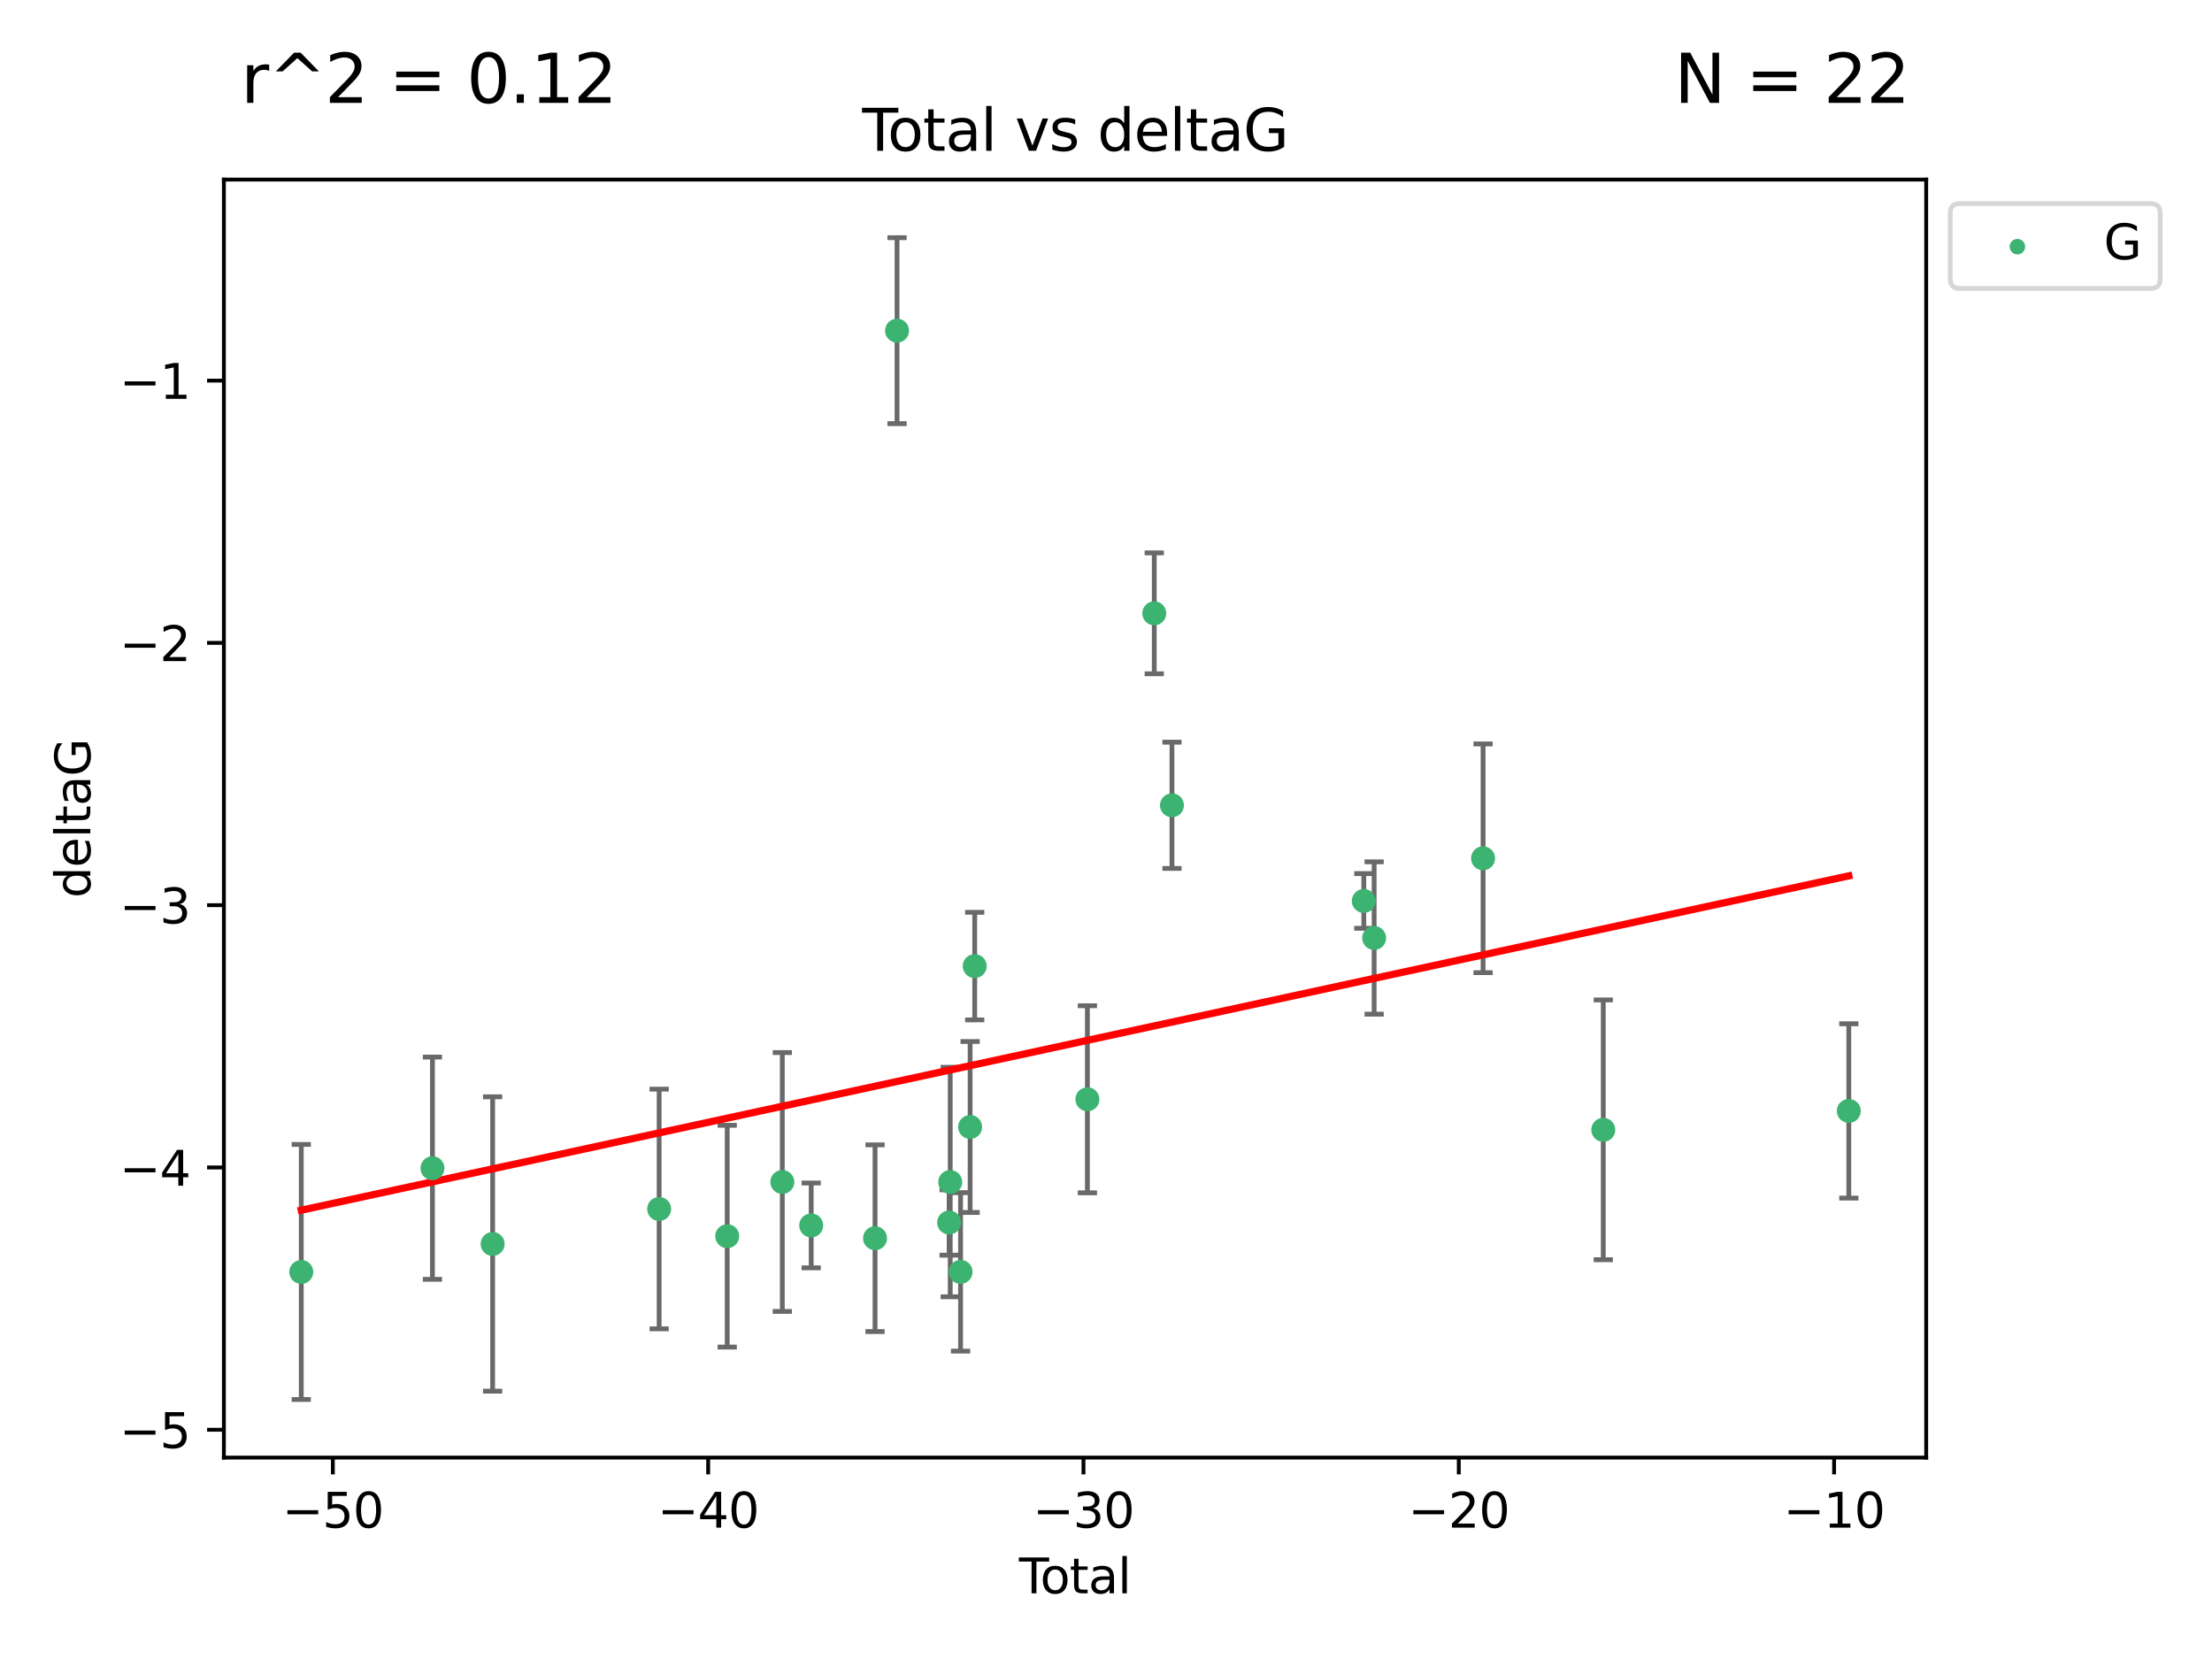<?xml version="1.0" encoding="utf-8" standalone="no"?>
<!DOCTYPE svg PUBLIC "-//W3C//DTD SVG 1.1//EN"
  "http://www.w3.org/Graphics/SVG/1.1/DTD/svg11.dtd">
<svg xmlns:xlink="http://www.w3.org/1999/xlink" width="460.8pt" height="345.6pt" viewBox="0 0 460.8 345.6" xmlns="http://www.w3.org/2000/svg" version="1.1">
 <defs>
  <style type="text/css">*{stroke-linejoin: round; stroke-linecap: butt}</style>
 </defs>
 <g id="figure_1">
  <g id="patch_1">
   <path d="M 0 345.6 
L 460.8 345.6 
L 460.8 0 
L 0 0 
z
" style="fill: #ffffff"/>
  </g>
  <g id="axes_1">
   <g id="patch_2">
    <path d="M 46.64 303.64 
L 401.26 303.64 
L 401.26 37.411 
L 46.64 37.411 
z
" style="fill: #ffffff"/>
   </g>
   <g id="PathCollection_1">
    <defs>
     <path id="m76d845bb5a" d="M 0 1.118 
C 0.297 1.118 0.581 1 0.791 0.791 
C 1 0.581 1.118 0.297 1.118 0 
C 1.118 -0.297 1 -0.581 0.791 -0.791 
C 0.581 -1 0.297 -1.118 0 -1.118 
C -0.297 -1.118 -0.581 -1 -0.791 -0.791 
C -1 -0.581 -1.118 -0.297 -1.118 0 
C -1.118 0.297 -1 0.581 -0.791 0.791 
C -0.581 1 -0.297 1.118 0 1.118 
z
" style="stroke: #3cb371"/>
    </defs>
    <g clip-path="url(#pfbef7cd350)">
     <use xlink:href="#m76d845bb5a" x="62.759" y="264.972" style="fill: #3cb371; stroke: #3cb371"/>
     <use xlink:href="#m76d845bb5a" x="90.088" y="243.357" style="fill: #3cb371; stroke: #3cb371"/>
     <use xlink:href="#m76d845bb5a" x="102.624" y="259.141" style="fill: #3cb371; stroke: #3cb371"/>
     <use xlink:href="#m76d845bb5a" x="137.313" y="251.854" style="fill: #3cb371; stroke: #3cb371"/>
     <use xlink:href="#m76d845bb5a" x="151.493" y="257.518" style="fill: #3cb371; stroke: #3cb371"/>
     <use xlink:href="#m76d845bb5a" x="162.97" y="246.229" style="fill: #3cb371; stroke: #3cb371"/>
     <use xlink:href="#m76d845bb5a" x="168.987" y="255.28" style="fill: #3cb371; stroke: #3cb371"/>
     <use xlink:href="#m76d845bb5a" x="182.29" y="257.942" style="fill: #3cb371; stroke: #3cb371"/>
     <use xlink:href="#m76d845bb5a" x="186.871" y="68.883" style="fill: #3cb371; stroke: #3cb371"/>
     <use xlink:href="#m76d845bb5a" x="197.722" y="254.674" style="fill: #3cb371; stroke: #3cb371"/>
     <use xlink:href="#m76d845bb5a" x="197.948" y="246.241" style="fill: #3cb371; stroke: #3cb371"/>
     <use xlink:href="#m76d845bb5a" x="200.104" y="264.956" style="fill: #3cb371; stroke: #3cb371"/>
     <use xlink:href="#m76d845bb5a" x="202.094" y="234.768" style="fill: #3cb371; stroke: #3cb371"/>
     <use xlink:href="#m76d845bb5a" x="203.051" y="201.259" style="fill: #3cb371; stroke: #3cb371"/>
     <use xlink:href="#m76d845bb5a" x="226.525" y="229.002" style="fill: #3cb371; stroke: #3cb371"/>
     <use xlink:href="#m76d845bb5a" x="240.454" y="127.765" style="fill: #3cb371; stroke: #3cb371"/>
     <use xlink:href="#m76d845bb5a" x="244.141" y="167.759" style="fill: #3cb371; stroke: #3cb371"/>
     <use xlink:href="#m76d845bb5a" x="284.105" y="187.683" style="fill: #3cb371; stroke: #3cb371"/>
     <use xlink:href="#m76d845bb5a" x="286.259" y="195.399" style="fill: #3cb371; stroke: #3cb371"/>
     <use xlink:href="#m76d845bb5a" x="308.95" y="178.803" style="fill: #3cb371; stroke: #3cb371"/>
     <use xlink:href="#m76d845bb5a" x="333.992" y="235.362" style="fill: #3cb371; stroke: #3cb371"/>
     <use xlink:href="#m76d845bb5a" x="385.141" y="231.428" style="fill: #3cb371; stroke: #3cb371"/>
    </g>
   </g>
   <g id="matplotlib.axis_1">
    <g id="xtick_1">
     <g id="line2d_1">
      <defs>
       <path id="m08acd0854d" d="M 0 0 
L 0 3.5 
" style="stroke: #000000; stroke-width: 0.8"/>
      </defs>
      <g>
       <use xlink:href="#m08acd0854d" x="69.339" y="303.64" style="stroke: #000000; stroke-width: 0.8"/>
      </g>
     </g>
     <g id="text_1">
      <!-- −50 -->
      <g transform="translate(58.787 318.238)scale(0.1 -0.1)">
       <defs>
        <path id="DejaVuSans-2212" d="M 678 2272 
L 4684 2272 
L 4684 1741 
L 678 1741 
L 678 2272 
z
" transform="scale(0.016)"/>
        <path id="DejaVuSans-35" d="M 691 4666 
L 3169 4666 
L 3169 4134 
L 1269 4134 
L 1269 2991 
Q 1406 3038 1543 3061 
Q 1681 3084 1819 3084 
Q 2600 3084 3056 2656 
Q 3513 2228 3513 1497 
Q 3513 744 3044 326 
Q 2575 -91 1722 -91 
Q 1428 -91 1123 -41 
Q 819 9 494 109 
L 494 744 
Q 775 591 1075 516 
Q 1375 441 1709 441 
Q 2250 441 2565 725 
Q 2881 1009 2881 1497 
Q 2881 1984 2565 2268 
Q 2250 2553 1709 2553 
Q 1456 2553 1204 2497 
Q 953 2441 691 2322 
L 691 4666 
z
" transform="scale(0.016)"/>
        <path id="DejaVuSans-30" d="M 2034 4250 
Q 1547 4250 1301 3770 
Q 1056 3291 1056 2328 
Q 1056 1369 1301 889 
Q 1547 409 2034 409 
Q 2525 409 2770 889 
Q 3016 1369 3016 2328 
Q 3016 3291 2770 3770 
Q 2525 4250 2034 4250 
z
M 2034 4750 
Q 2819 4750 3233 4129 
Q 3647 3509 3647 2328 
Q 3647 1150 3233 529 
Q 2819 -91 2034 -91 
Q 1250 -91 836 529 
Q 422 1150 422 2328 
Q 422 3509 836 4129 
Q 1250 4750 2034 4750 
z
" transform="scale(0.016)"/>
       </defs>
       <use xlink:href="#DejaVuSans-2212"/>
       <use xlink:href="#DejaVuSans-35" x="83.789"/>
       <use xlink:href="#DejaVuSans-30" x="147.412"/>
      </g>
     </g>
    </g>
    <g id="xtick_2">
     <g id="line2d_2">
      <g>
       <use xlink:href="#m08acd0854d" x="147.523" y="303.64" style="stroke: #000000; stroke-width: 0.8"/>
      </g>
     </g>
     <g id="text_2">
      <!-- −40 -->
      <g transform="translate(136.971 318.238)scale(0.1 -0.1)">
       <defs>
        <path id="DejaVuSans-34" d="M 2419 4116 
L 825 1625 
L 2419 1625 
L 2419 4116 
z
M 2253 4666 
L 3047 4666 
L 3047 1625 
L 3713 1625 
L 3713 1100 
L 3047 1100 
L 3047 0 
L 2419 0 
L 2419 1100 
L 313 1100 
L 313 1709 
L 2253 4666 
z
" transform="scale(0.016)"/>
       </defs>
       <use xlink:href="#DejaVuSans-2212"/>
       <use xlink:href="#DejaVuSans-34" x="83.789"/>
       <use xlink:href="#DejaVuSans-30" x="147.412"/>
      </g>
     </g>
    </g>
    <g id="xtick_3">
     <g id="line2d_3">
      <g>
       <use xlink:href="#m08acd0854d" x="225.708" y="303.64" style="stroke: #000000; stroke-width: 0.8"/>
      </g>
     </g>
     <g id="text_3">
      <!-- −30 -->
      <g transform="translate(215.155 318.238)scale(0.1 -0.1)">
       <defs>
        <path id="DejaVuSans-33" d="M 2597 2516 
Q 3050 2419 3304 2112 
Q 3559 1806 3559 1356 
Q 3559 666 3084 287 
Q 2609 -91 1734 -91 
Q 1441 -91 1130 -33 
Q 819 25 488 141 
L 488 750 
Q 750 597 1062 519 
Q 1375 441 1716 441 
Q 2309 441 2620 675 
Q 2931 909 2931 1356 
Q 2931 1769 2642 2001 
Q 2353 2234 1838 2234 
L 1294 2234 
L 1294 2753 
L 1863 2753 
Q 2328 2753 2575 2939 
Q 2822 3125 2822 3475 
Q 2822 3834 2567 4026 
Q 2313 4219 1838 4219 
Q 1578 4219 1281 4162 
Q 984 4106 628 3988 
L 628 4550 
Q 988 4650 1302 4700 
Q 1616 4750 1894 4750 
Q 2613 4750 3031 4423 
Q 3450 4097 3450 3541 
Q 3450 3153 3228 2886 
Q 3006 2619 2597 2516 
z
" transform="scale(0.016)"/>
       </defs>
       <use xlink:href="#DejaVuSans-2212"/>
       <use xlink:href="#DejaVuSans-33" x="83.789"/>
       <use xlink:href="#DejaVuSans-30" x="147.412"/>
      </g>
     </g>
    </g>
    <g id="xtick_4">
     <g id="line2d_4">
      <g>
       <use xlink:href="#m08acd0854d" x="303.892" y="303.64" style="stroke: #000000; stroke-width: 0.8"/>
      </g>
     </g>
     <g id="text_4">
      <!-- −20 -->
      <g transform="translate(293.34 318.238)scale(0.1 -0.1)">
       <defs>
        <path id="DejaVuSans-32" d="M 1228 531 
L 3431 531 
L 3431 0 
L 469 0 
L 469 531 
Q 828 903 1448 1529 
Q 2069 2156 2228 2338 
Q 2531 2678 2651 2914 
Q 2772 3150 2772 3378 
Q 2772 3750 2511 3984 
Q 2250 4219 1831 4219 
Q 1534 4219 1204 4116 
Q 875 4013 500 3803 
L 500 4441 
Q 881 4594 1212 4672 
Q 1544 4750 1819 4750 
Q 2544 4750 2975 4387 
Q 3406 4025 3406 3419 
Q 3406 3131 3298 2873 
Q 3191 2616 2906 2266 
Q 2828 2175 2409 1742 
Q 1991 1309 1228 531 
z
" transform="scale(0.016)"/>
       </defs>
       <use xlink:href="#DejaVuSans-2212"/>
       <use xlink:href="#DejaVuSans-32" x="83.789"/>
       <use xlink:href="#DejaVuSans-30" x="147.412"/>
      </g>
     </g>
    </g>
    <g id="xtick_5">
     <g id="line2d_5">
      <g>
       <use xlink:href="#m08acd0854d" x="382.076" y="303.64" style="stroke: #000000; stroke-width: 0.8"/>
      </g>
     </g>
     <g id="text_5">
      <!-- −10 -->
      <g transform="translate(371.524 318.238)scale(0.1 -0.1)">
       <defs>
        <path id="DejaVuSans-31" d="M 794 531 
L 1825 531 
L 1825 4091 
L 703 3866 
L 703 4441 
L 1819 4666 
L 2450 4666 
L 2450 531 
L 3481 531 
L 3481 0 
L 794 0 
L 794 531 
z
" transform="scale(0.016)"/>
       </defs>
       <use xlink:href="#DejaVuSans-2212"/>
       <use xlink:href="#DejaVuSans-31" x="83.789"/>
       <use xlink:href="#DejaVuSans-30" x="147.412"/>
      </g>
     </g>
    </g>
    <g id="text_6">
     <!-- Total -->
     <g transform="translate(212.273 331.917)scale(0.1 -0.1)">
      <defs>
       <path id="DejaVuSans-54" d="M -19 4666 
L 3928 4666 
L 3928 4134 
L 2272 4134 
L 2272 0 
L 1638 0 
L 1638 4134 
L -19 4134 
L -19 4666 
z
" transform="scale(0.016)"/>
       <path id="DejaVuSans-6f" d="M 1959 3097 
Q 1497 3097 1228 2736 
Q 959 2375 959 1747 
Q 959 1119 1226 758 
Q 1494 397 1959 397 
Q 2419 397 2687 759 
Q 2956 1122 2956 1747 
Q 2956 2369 2687 2733 
Q 2419 3097 1959 3097 
z
M 1959 3584 
Q 2709 3584 3137 3096 
Q 3566 2609 3566 1747 
Q 3566 888 3137 398 
Q 2709 -91 1959 -91 
Q 1206 -91 779 398 
Q 353 888 353 1747 
Q 353 2609 779 3096 
Q 1206 3584 1959 3584 
z
" transform="scale(0.016)"/>
       <path id="DejaVuSans-74" d="M 1172 4494 
L 1172 3500 
L 2356 3500 
L 2356 3053 
L 1172 3053 
L 1172 1153 
Q 1172 725 1289 603 
Q 1406 481 1766 481 
L 2356 481 
L 2356 0 
L 1766 0 
Q 1100 0 847 248 
Q 594 497 594 1153 
L 594 3053 
L 172 3053 
L 172 3500 
L 594 3500 
L 594 4494 
L 1172 4494 
z
" transform="scale(0.016)"/>
       <path id="DejaVuSans-61" d="M 2194 1759 
Q 1497 1759 1228 1600 
Q 959 1441 959 1056 
Q 959 750 1161 570 
Q 1363 391 1709 391 
Q 2188 391 2477 730 
Q 2766 1069 2766 1631 
L 2766 1759 
L 2194 1759 
z
M 3341 1997 
L 3341 0 
L 2766 0 
L 2766 531 
Q 2569 213 2275 61 
Q 1981 -91 1556 -91 
Q 1019 -91 701 211 
Q 384 513 384 1019 
Q 384 1609 779 1909 
Q 1175 2209 1959 2209 
L 2766 2209 
L 2766 2266 
Q 2766 2663 2505 2880 
Q 2244 3097 1772 3097 
Q 1472 3097 1187 3025 
Q 903 2953 641 2809 
L 641 3341 
Q 956 3463 1253 3523 
Q 1550 3584 1831 3584 
Q 2591 3584 2966 3190 
Q 3341 2797 3341 1997 
z
" transform="scale(0.016)"/>
       <path id="DejaVuSans-6c" d="M 603 4863 
L 1178 4863 
L 1178 0 
L 603 0 
L 603 4863 
z
" transform="scale(0.016)"/>
      </defs>
      <use xlink:href="#DejaVuSans-54"/>
      <use xlink:href="#DejaVuSans-6f" x="44.084"/>
      <use xlink:href="#DejaVuSans-74" x="105.266"/>
      <use xlink:href="#DejaVuSans-61" x="144.475"/>
      <use xlink:href="#DejaVuSans-6c" x="205.754"/>
     </g>
    </g>
   </g>
   <g id="matplotlib.axis_2">
    <g id="ytick_1">
     <g id="line2d_6">
      <defs>
       <path id="mcf0731b2d9" d="M 0 0 
L -3.5 0 
" style="stroke: #000000; stroke-width: 0.8"/>
      </defs>
      <g>
       <use xlink:href="#mcf0731b2d9" x="46.64" y="297.844" style="stroke: #000000; stroke-width: 0.8"/>
      </g>
     </g>
     <g id="text_7">
      <!-- −5 -->
      <g transform="translate(24.898 301.643)scale(0.1 -0.1)">
       <use xlink:href="#DejaVuSans-2212"/>
       <use xlink:href="#DejaVuSans-35" x="83.789"/>
      </g>
     </g>
    </g>
    <g id="ytick_2">
     <g id="line2d_7">
      <g>
       <use xlink:href="#mcf0731b2d9" x="46.64" y="243.204" style="stroke: #000000; stroke-width: 0.8"/>
      </g>
     </g>
     <g id="text_8">
      <!-- −4 -->
      <g transform="translate(24.898 247.003)scale(0.1 -0.1)">
       <use xlink:href="#DejaVuSans-2212"/>
       <use xlink:href="#DejaVuSans-34" x="83.789"/>
      </g>
     </g>
    </g>
    <g id="ytick_3">
     <g id="line2d_8">
      <g>
       <use xlink:href="#mcf0731b2d9" x="46.64" y="188.564" style="stroke: #000000; stroke-width: 0.8"/>
      </g>
     </g>
     <g id="text_9">
      <!-- −3 -->
      <g transform="translate(24.898 192.364)scale(0.1 -0.1)">
       <use xlink:href="#DejaVuSans-2212"/>
       <use xlink:href="#DejaVuSans-33" x="83.789"/>
      </g>
     </g>
    </g>
    <g id="ytick_4">
     <g id="line2d_9">
      <g>
       <use xlink:href="#mcf0731b2d9" x="46.64" y="133.924" style="stroke: #000000; stroke-width: 0.8"/>
      </g>
     </g>
     <g id="text_10">
      <!-- −2 -->
      <g transform="translate(24.898 137.724)scale(0.1 -0.1)">
       <use xlink:href="#DejaVuSans-2212"/>
       <use xlink:href="#DejaVuSans-32" x="83.789"/>
      </g>
     </g>
    </g>
    <g id="ytick_5">
     <g id="line2d_10">
      <g>
       <use xlink:href="#mcf0731b2d9" x="46.64" y="79.284" style="stroke: #000000; stroke-width: 0.8"/>
      </g>
     </g>
     <g id="text_11">
      <!-- −1 -->
      <g transform="translate(24.898 83.084)scale(0.1 -0.1)">
       <use xlink:href="#DejaVuSans-2212"/>
       <use xlink:href="#DejaVuSans-31" x="83.789"/>
      </g>
     </g>
    </g>
    <g id="text_12">
     <!-- deltaG -->
     <g transform="translate(18.818 187.064)rotate(-90)scale(0.1 -0.1)">
      <defs>
       <path id="DejaVuSans-64" d="M 2906 2969 
L 2906 4863 
L 3481 4863 
L 3481 0 
L 2906 0 
L 2906 525 
Q 2725 213 2448 61 
Q 2172 -91 1784 -91 
Q 1150 -91 751 415 
Q 353 922 353 1747 
Q 353 2572 751 3078 
Q 1150 3584 1784 3584 
Q 2172 3584 2448 3432 
Q 2725 3281 2906 2969 
z
M 947 1747 
Q 947 1113 1208 752 
Q 1469 391 1925 391 
Q 2381 391 2643 752 
Q 2906 1113 2906 1747 
Q 2906 2381 2643 2742 
Q 2381 3103 1925 3103 
Q 1469 3103 1208 2742 
Q 947 2381 947 1747 
z
" transform="scale(0.016)"/>
       <path id="DejaVuSans-65" d="M 3597 1894 
L 3597 1613 
L 953 1613 
Q 991 1019 1311 708 
Q 1631 397 2203 397 
Q 2534 397 2845 478 
Q 3156 559 3463 722 
L 3463 178 
Q 3153 47 2828 -22 
Q 2503 -91 2169 -91 
Q 1331 -91 842 396 
Q 353 884 353 1716 
Q 353 2575 817 3079 
Q 1281 3584 2069 3584 
Q 2775 3584 3186 3129 
Q 3597 2675 3597 1894 
z
M 3022 2063 
Q 3016 2534 2758 2815 
Q 2500 3097 2075 3097 
Q 1594 3097 1305 2825 
Q 1016 2553 972 2059 
L 3022 2063 
z
" transform="scale(0.016)"/>
       <path id="DejaVuSans-47" d="M 3809 666 
L 3809 1919 
L 2778 1919 
L 2778 2438 
L 4434 2438 
L 4434 434 
Q 4069 175 3628 42 
Q 3188 -91 2688 -91 
Q 1594 -91 976 548 
Q 359 1188 359 2328 
Q 359 3472 976 4111 
Q 1594 4750 2688 4750 
Q 3144 4750 3555 4637 
Q 3966 4525 4313 4306 
L 4313 3634 
Q 3963 3931 3569 4081 
Q 3175 4231 2741 4231 
Q 1884 4231 1454 3753 
Q 1025 3275 1025 2328 
Q 1025 1384 1454 906 
Q 1884 428 2741 428 
Q 3075 428 3337 486 
Q 3600 544 3809 666 
z
" transform="scale(0.016)"/>
      </defs>
      <use xlink:href="#DejaVuSans-64"/>
      <use xlink:href="#DejaVuSans-65" x="63.477"/>
      <use xlink:href="#DejaVuSans-6c" x="125"/>
      <use xlink:href="#DejaVuSans-74" x="152.783"/>
      <use xlink:href="#DejaVuSans-61" x="191.992"/>
      <use xlink:href="#DejaVuSans-47" x="253.271"/>
     </g>
    </g>
   </g>
   <g id="LineCollection_1">
    <path d="M 62.759 291.539 
L 62.759 238.405 
" clip-path="url(#pfbef7cd350)" style="fill: none; stroke: #696969"/>
    <path d="M 90.088 266.51 
L 90.088 220.204 
" clip-path="url(#pfbef7cd350)" style="fill: none; stroke: #696969"/>
    <path d="M 102.624 289.801 
L 102.624 228.482 
" clip-path="url(#pfbef7cd350)" style="fill: none; stroke: #696969"/>
    <path d="M 137.313 276.82 
L 137.313 226.888 
" clip-path="url(#pfbef7cd350)" style="fill: none; stroke: #696969"/>
    <path d="M 151.493 280.619 
L 151.493 234.417 
" clip-path="url(#pfbef7cd350)" style="fill: none; stroke: #696969"/>
    <path d="M 162.97 273.192 
L 162.97 219.267 
" clip-path="url(#pfbef7cd350)" style="fill: none; stroke: #696969"/>
    <path d="M 168.987 264.116 
L 168.987 246.445 
" clip-path="url(#pfbef7cd350)" style="fill: none; stroke: #696969"/>
    <path d="M 182.29 277.391 
L 182.29 238.493 
" clip-path="url(#pfbef7cd350)" style="fill: none; stroke: #696969"/>
    <path d="M 186.871 88.254 
L 186.871 49.513 
" clip-path="url(#pfbef7cd350)" style="fill: none; stroke: #696969"/>
    <path d="M 197.722 261.477 
L 197.722 247.87 
" clip-path="url(#pfbef7cd350)" style="fill: none; stroke: #696969"/>
    <path d="M 197.948 270.142 
L 197.948 222.34 
" clip-path="url(#pfbef7cd350)" style="fill: none; stroke: #696969"/>
    <path d="M 200.104 281.463 
L 200.104 248.45 
" clip-path="url(#pfbef7cd350)" style="fill: none; stroke: #696969"/>
    <path d="M 202.094 252.578 
L 202.094 216.959 
" clip-path="url(#pfbef7cd350)" style="fill: none; stroke: #696969"/>
    <path d="M 203.051 212.466 
L 203.051 190.051 
" clip-path="url(#pfbef7cd350)" style="fill: none; stroke: #696969"/>
    <path d="M 226.525 248.489 
L 226.525 209.516 
" clip-path="url(#pfbef7cd350)" style="fill: none; stroke: #696969"/>
    <path d="M 240.454 140.357 
L 240.454 115.174 
" clip-path="url(#pfbef7cd350)" style="fill: none; stroke: #696969"/>
    <path d="M 244.141 180.911 
L 244.141 154.608 
" clip-path="url(#pfbef7cd350)" style="fill: none; stroke: #696969"/>
    <path d="M 284.105 193.382 
L 284.105 181.984 
" clip-path="url(#pfbef7cd350)" style="fill: none; stroke: #696969"/>
    <path d="M 286.259 211.267 
L 286.259 179.53 
" clip-path="url(#pfbef7cd350)" style="fill: none; stroke: #696969"/>
    <path d="M 308.95 202.627 
L 308.95 154.978 
" clip-path="url(#pfbef7cd350)" style="fill: none; stroke: #696969"/>
    <path d="M 333.992 262.421 
L 333.992 208.303 
" clip-path="url(#pfbef7cd350)" style="fill: none; stroke: #696969"/>
    <path d="M 385.141 249.586 
L 385.141 213.27 
" clip-path="url(#pfbef7cd350)" style="fill: none; stroke: #696969"/>
   </g>
   <g id="line2d_11">
    <defs>
     <path id="m67a9d5d2b2" d="M 2 0 
L -2 -0 
" style="stroke: #696969"/>
    </defs>
    <g clip-path="url(#pfbef7cd350)">
     <use xlink:href="#m67a9d5d2b2" x="62.759" y="291.539" style="fill: #696969; stroke: #696969"/>
     <use xlink:href="#m67a9d5d2b2" x="90.088" y="266.51" style="fill: #696969; stroke: #696969"/>
     <use xlink:href="#m67a9d5d2b2" x="102.624" y="289.801" style="fill: #696969; stroke: #696969"/>
     <use xlink:href="#m67a9d5d2b2" x="137.313" y="276.82" style="fill: #696969; stroke: #696969"/>
     <use xlink:href="#m67a9d5d2b2" x="151.493" y="280.619" style="fill: #696969; stroke: #696969"/>
     <use xlink:href="#m67a9d5d2b2" x="162.97" y="273.192" style="fill: #696969; stroke: #696969"/>
     <use xlink:href="#m67a9d5d2b2" x="168.987" y="264.116" style="fill: #696969; stroke: #696969"/>
     <use xlink:href="#m67a9d5d2b2" x="182.29" y="277.391" style="fill: #696969; stroke: #696969"/>
     <use xlink:href="#m67a9d5d2b2" x="186.871" y="88.254" style="fill: #696969; stroke: #696969"/>
     <use xlink:href="#m67a9d5d2b2" x="197.722" y="261.477" style="fill: #696969; stroke: #696969"/>
     <use xlink:href="#m67a9d5d2b2" x="197.948" y="270.142" style="fill: #696969; stroke: #696969"/>
     <use xlink:href="#m67a9d5d2b2" x="200.104" y="281.463" style="fill: #696969; stroke: #696969"/>
     <use xlink:href="#m67a9d5d2b2" x="202.094" y="252.578" style="fill: #696969; stroke: #696969"/>
     <use xlink:href="#m67a9d5d2b2" x="203.051" y="212.466" style="fill: #696969; stroke: #696969"/>
     <use xlink:href="#m67a9d5d2b2" x="226.525" y="248.489" style="fill: #696969; stroke: #696969"/>
     <use xlink:href="#m67a9d5d2b2" x="240.454" y="140.357" style="fill: #696969; stroke: #696969"/>
     <use xlink:href="#m67a9d5d2b2" x="244.141" y="180.911" style="fill: #696969; stroke: #696969"/>
     <use xlink:href="#m67a9d5d2b2" x="284.105" y="193.382" style="fill: #696969; stroke: #696969"/>
     <use xlink:href="#m67a9d5d2b2" x="286.259" y="211.267" style="fill: #696969; stroke: #696969"/>
     <use xlink:href="#m67a9d5d2b2" x="308.95" y="202.627" style="fill: #696969; stroke: #696969"/>
     <use xlink:href="#m67a9d5d2b2" x="333.992" y="262.421" style="fill: #696969; stroke: #696969"/>
     <use xlink:href="#m67a9d5d2b2" x="385.141" y="249.586" style="fill: #696969; stroke: #696969"/>
    </g>
   </g>
   <g id="line2d_12">
    <g clip-path="url(#pfbef7cd350)">
     <use xlink:href="#m67a9d5d2b2" x="62.759" y="238.405" style="fill: #696969; stroke: #696969"/>
     <use xlink:href="#m67a9d5d2b2" x="90.088" y="220.204" style="fill: #696969; stroke: #696969"/>
     <use xlink:href="#m67a9d5d2b2" x="102.624" y="228.482" style="fill: #696969; stroke: #696969"/>
     <use xlink:href="#m67a9d5d2b2" x="137.313" y="226.888" style="fill: #696969; stroke: #696969"/>
     <use xlink:href="#m67a9d5d2b2" x="151.493" y="234.417" style="fill: #696969; stroke: #696969"/>
     <use xlink:href="#m67a9d5d2b2" x="162.97" y="219.267" style="fill: #696969; stroke: #696969"/>
     <use xlink:href="#m67a9d5d2b2" x="168.987" y="246.445" style="fill: #696969; stroke: #696969"/>
     <use xlink:href="#m67a9d5d2b2" x="182.29" y="238.493" style="fill: #696969; stroke: #696969"/>
     <use xlink:href="#m67a9d5d2b2" x="186.871" y="49.513" style="fill: #696969; stroke: #696969"/>
     <use xlink:href="#m67a9d5d2b2" x="197.722" y="247.87" style="fill: #696969; stroke: #696969"/>
     <use xlink:href="#m67a9d5d2b2" x="197.948" y="222.34" style="fill: #696969; stroke: #696969"/>
     <use xlink:href="#m67a9d5d2b2" x="200.104" y="248.45" style="fill: #696969; stroke: #696969"/>
     <use xlink:href="#m67a9d5d2b2" x="202.094" y="216.959" style="fill: #696969; stroke: #696969"/>
     <use xlink:href="#m67a9d5d2b2" x="203.051" y="190.051" style="fill: #696969; stroke: #696969"/>
     <use xlink:href="#m67a9d5d2b2" x="226.525" y="209.516" style="fill: #696969; stroke: #696969"/>
     <use xlink:href="#m67a9d5d2b2" x="240.454" y="115.174" style="fill: #696969; stroke: #696969"/>
     <use xlink:href="#m67a9d5d2b2" x="244.141" y="154.608" style="fill: #696969; stroke: #696969"/>
     <use xlink:href="#m67a9d5d2b2" x="284.105" y="181.984" style="fill: #696969; stroke: #696969"/>
     <use xlink:href="#m67a9d5d2b2" x="286.259" y="179.53" style="fill: #696969; stroke: #696969"/>
     <use xlink:href="#m67a9d5d2b2" x="308.95" y="154.978" style="fill: #696969; stroke: #696969"/>
     <use xlink:href="#m67a9d5d2b2" x="333.992" y="208.303" style="fill: #696969; stroke: #696969"/>
     <use xlink:href="#m67a9d5d2b2" x="385.141" y="213.27" style="fill: #696969; stroke: #696969"/>
    </g>
   </g>
   <g id="line2d_13">
    <path d="M 62.759 252.103 
L 90.088 246.198 
L 102.624 243.49 
L 137.313 235.996 
L 151.493 232.932 
L 162.97 230.453 
L 168.987 229.153 
L 182.29 226.279 
L 186.871 225.289 
L 197.722 222.945 
L 197.948 222.896 
L 200.104 222.43 
L 202.094 222 
L 203.051 221.793 
L 226.525 216.722 
L 240.454 213.712 
L 244.141 212.916 
L 284.105 204.282 
L 286.259 203.816 
L 308.95 198.914 
L 333.992 193.504 
L 385.141 182.453 
" clip-path="url(#pfbef7cd350)" style="fill: none; stroke: #ff0000; stroke-width: 1.5; stroke-linecap: square"/>
   </g>
   <g id="line2d_14">
    <defs>
     <path id="m3a76842f0a" d="M 0 2 
C 0.53 2 1.039 1.789 1.414 1.414 
C 1.789 1.039 2 0.53 2 0 
C 2 -0.53 1.789 -1.039 1.414 -1.414 
C 1.039 -1.789 0.53 -2 0 -2 
C -0.53 -2 -1.039 -1.789 -1.414 -1.414 
C -1.789 -1.039 -2 -0.53 -2 0 
C -2 0.53 -1.789 1.039 -1.414 1.414 
C -1.039 1.789 -0.53 2 0 2 
z
" style="stroke: #3cb371"/>
    </defs>
    <g clip-path="url(#pfbef7cd350)">
     <use xlink:href="#m3a76842f0a" x="62.759" y="264.972" style="fill: #3cb371; stroke: #3cb371"/>
     <use xlink:href="#m3a76842f0a" x="90.088" y="243.357" style="fill: #3cb371; stroke: #3cb371"/>
     <use xlink:href="#m3a76842f0a" x="102.624" y="259.141" style="fill: #3cb371; stroke: #3cb371"/>
     <use xlink:href="#m3a76842f0a" x="137.313" y="251.854" style="fill: #3cb371; stroke: #3cb371"/>
     <use xlink:href="#m3a76842f0a" x="151.493" y="257.518" style="fill: #3cb371; stroke: #3cb371"/>
     <use xlink:href="#m3a76842f0a" x="162.97" y="246.229" style="fill: #3cb371; stroke: #3cb371"/>
     <use xlink:href="#m3a76842f0a" x="168.987" y="255.28" style="fill: #3cb371; stroke: #3cb371"/>
     <use xlink:href="#m3a76842f0a" x="182.29" y="257.942" style="fill: #3cb371; stroke: #3cb371"/>
     <use xlink:href="#m3a76842f0a" x="186.871" y="68.883" style="fill: #3cb371; stroke: #3cb371"/>
     <use xlink:href="#m3a76842f0a" x="197.722" y="254.674" style="fill: #3cb371; stroke: #3cb371"/>
     <use xlink:href="#m3a76842f0a" x="197.948" y="246.241" style="fill: #3cb371; stroke: #3cb371"/>
     <use xlink:href="#m3a76842f0a" x="200.104" y="264.956" style="fill: #3cb371; stroke: #3cb371"/>
     <use xlink:href="#m3a76842f0a" x="202.094" y="234.768" style="fill: #3cb371; stroke: #3cb371"/>
     <use xlink:href="#m3a76842f0a" x="203.051" y="201.259" style="fill: #3cb371; stroke: #3cb371"/>
     <use xlink:href="#m3a76842f0a" x="226.525" y="229.002" style="fill: #3cb371; stroke: #3cb371"/>
     <use xlink:href="#m3a76842f0a" x="240.454" y="127.765" style="fill: #3cb371; stroke: #3cb371"/>
     <use xlink:href="#m3a76842f0a" x="244.141" y="167.759" style="fill: #3cb371; stroke: #3cb371"/>
     <use xlink:href="#m3a76842f0a" x="284.105" y="187.683" style="fill: #3cb371; stroke: #3cb371"/>
     <use xlink:href="#m3a76842f0a" x="286.259" y="195.399" style="fill: #3cb371; stroke: #3cb371"/>
     <use xlink:href="#m3a76842f0a" x="308.95" y="178.803" style="fill: #3cb371; stroke: #3cb371"/>
     <use xlink:href="#m3a76842f0a" x="333.992" y="235.362" style="fill: #3cb371; stroke: #3cb371"/>
     <use xlink:href="#m3a76842f0a" x="385.141" y="231.428" style="fill: #3cb371; stroke: #3cb371"/>
    </g>
   </g>
   <g id="patch_3">
    <path d="M 46.64 303.64 
L 46.64 37.411 
" style="fill: none; stroke: #000000; stroke-width: 0.8; stroke-linejoin: miter; stroke-linecap: square"/>
   </g>
   <g id="patch_4">
    <path d="M 401.26 303.64 
L 401.26 37.411 
" style="fill: none; stroke: #000000; stroke-width: 0.8; stroke-linejoin: miter; stroke-linecap: square"/>
   </g>
   <g id="patch_5">
    <path d="M 46.64 303.64 
L 401.26 303.64 
" style="fill: none; stroke: #000000; stroke-width: 0.8; stroke-linejoin: miter; stroke-linecap: square"/>
   </g>
   <g id="patch_6">
    <path d="M 46.64 37.411 
L 401.26 37.411 
" style="fill: none; stroke: #000000; stroke-width: 0.8; stroke-linejoin: miter; stroke-linecap: square"/>
   </g>
   <g id="text_13">
    <!-- N = 22 -->
    <g transform="translate(348.795 21.426)scale(0.14 -0.14)">
     <defs>
      <path id="DejaVuSans-4e" d="M 628 4666 
L 1478 4666 
L 3547 763 
L 3547 4666 
L 4159 4666 
L 4159 0 
L 3309 0 
L 1241 3903 
L 1241 0 
L 628 0 
L 628 4666 
z
" transform="scale(0.016)"/>
      <path id="DejaVuSans-20" transform="scale(0.016)"/>
      <path id="DejaVuSans-3d" d="M 678 2906 
L 4684 2906 
L 4684 2381 
L 678 2381 
L 678 2906 
z
M 678 1631 
L 4684 1631 
L 4684 1100 
L 678 1100 
L 678 1631 
z
" transform="scale(0.016)"/>
     </defs>
     <use xlink:href="#DejaVuSans-4e"/>
     <use xlink:href="#DejaVuSans-20" x="74.805"/>
     <use xlink:href="#DejaVuSans-3d" x="106.592"/>
     <use xlink:href="#DejaVuSans-20" x="190.381"/>
     <use xlink:href="#DejaVuSans-32" x="222.168"/>
     <use xlink:href="#DejaVuSans-32" x="285.791"/>
    </g>
   </g>
   <g id="text_14">
    <!-- r^2 = 0.12 -->
    <g transform="translate(50.186 21.426)scale(0.14 -0.14)">
     <defs>
      <path id="DejaVuSans-72" d="M 2631 2963 
Q 2534 3019 2420 3045 
Q 2306 3072 2169 3072 
Q 1681 3072 1420 2755 
Q 1159 2438 1159 1844 
L 1159 0 
L 581 0 
L 581 3500 
L 1159 3500 
L 1159 2956 
Q 1341 3275 1631 3429 
Q 1922 3584 2338 3584 
Q 2397 3584 2469 3576 
Q 2541 3569 2628 3553 
L 2631 2963 
z
" transform="scale(0.016)"/>
      <path id="DejaVuSans-5e" d="M 2988 4666 
L 4684 2925 
L 4056 2925 
L 2681 4159 
L 1306 2925 
L 678 2925 
L 2375 4666 
L 2988 4666 
z
" transform="scale(0.016)"/>
      <path id="DejaVuSans-2e" d="M 684 794 
L 1344 794 
L 1344 0 
L 684 0 
L 684 794 
z
" transform="scale(0.016)"/>
     </defs>
     <use xlink:href="#DejaVuSans-72"/>
     <use xlink:href="#DejaVuSans-5e" x="41.113"/>
     <use xlink:href="#DejaVuSans-32" x="124.902"/>
     <use xlink:href="#DejaVuSans-20" x="188.525"/>
     <use xlink:href="#DejaVuSans-3d" x="220.312"/>
     <use xlink:href="#DejaVuSans-20" x="304.102"/>
     <use xlink:href="#DejaVuSans-30" x="335.889"/>
     <use xlink:href="#DejaVuSans-2e" x="399.512"/>
     <use xlink:href="#DejaVuSans-31" x="431.299"/>
     <use xlink:href="#DejaVuSans-32" x="494.922"/>
    </g>
   </g>
   <g id="text_15">
    <!-- Total vs deltaG -->
    <g transform="translate(179.602 31.411)scale(0.12 -0.12)">
     <defs>
      <path id="DejaVuSans-76" d="M 191 3500 
L 800 3500 
L 1894 563 
L 2988 3500 
L 3597 3500 
L 2284 0 
L 1503 0 
L 191 3500 
z
" transform="scale(0.016)"/>
      <path id="DejaVuSans-73" d="M 2834 3397 
L 2834 2853 
Q 2591 2978 2328 3040 
Q 2066 3103 1784 3103 
Q 1356 3103 1142 2972 
Q 928 2841 928 2578 
Q 928 2378 1081 2264 
Q 1234 2150 1697 2047 
L 1894 2003 
Q 2506 1872 2764 1633 
Q 3022 1394 3022 966 
Q 3022 478 2636 193 
Q 2250 -91 1575 -91 
Q 1294 -91 989 -36 
Q 684 19 347 128 
L 347 722 
Q 666 556 975 473 
Q 1284 391 1588 391 
Q 1994 391 2212 530 
Q 2431 669 2431 922 
Q 2431 1156 2273 1281 
Q 2116 1406 1581 1522 
L 1381 1569 
Q 847 1681 609 1914 
Q 372 2147 372 2553 
Q 372 3047 722 3315 
Q 1072 3584 1716 3584 
Q 2034 3584 2315 3537 
Q 2597 3491 2834 3397 
z
" transform="scale(0.016)"/>
     </defs>
     <use xlink:href="#DejaVuSans-54"/>
     <use xlink:href="#DejaVuSans-6f" x="44.084"/>
     <use xlink:href="#DejaVuSans-74" x="105.266"/>
     <use xlink:href="#DejaVuSans-61" x="144.475"/>
     <use xlink:href="#DejaVuSans-6c" x="205.754"/>
     <use xlink:href="#DejaVuSans-20" x="233.537"/>
     <use xlink:href="#DejaVuSans-76" x="265.324"/>
     <use xlink:href="#DejaVuSans-73" x="324.504"/>
     <use xlink:href="#DejaVuSans-20" x="376.604"/>
     <use xlink:href="#DejaVuSans-64" x="408.391"/>
     <use xlink:href="#DejaVuSans-65" x="471.867"/>
     <use xlink:href="#DejaVuSans-6c" x="533.391"/>
     <use xlink:href="#DejaVuSans-74" x="561.174"/>
     <use xlink:href="#DejaVuSans-61" x="600.383"/>
     <use xlink:href="#DejaVuSans-47" x="661.662"/>
    </g>
   </g>
   <g id="legend_1">
    <g id="patch_7">
     <path d="M 408.26 60.089 
L 448.008 60.089 
Q 450.008 60.089 450.008 58.089 
L 450.008 44.411 
Q 450.008 42.411 448.008 42.411 
L 408.26 42.411 
Q 406.26 42.411 406.26 44.411 
L 406.26 58.089 
Q 406.26 60.089 408.26 60.089 
z
" style="fill: #ffffff; opacity: 0.8; stroke: #cccccc; stroke-linejoin: miter"/>
    </g>
    <g id="PathCollection_2">
     <g>
      <use xlink:href="#m76d845bb5a" x="420.26" y="51.385" style="fill: #3cb371; stroke: #3cb371"/>
     </g>
    </g>
    <g id="text_16">
     <!-- G -->
     <g transform="translate(438.26 54.01)scale(0.1 -0.1)">
      <use xlink:href="#DejaVuSans-47"/>
     </g>
    </g>
   </g>
  </g>
 </g>
 <defs>
  <clipPath id="pfbef7cd350">
   <rect x="46.64" y="37.411" width="354.62" height="266.229"/>
  </clipPath>
 </defs>
</svg>
